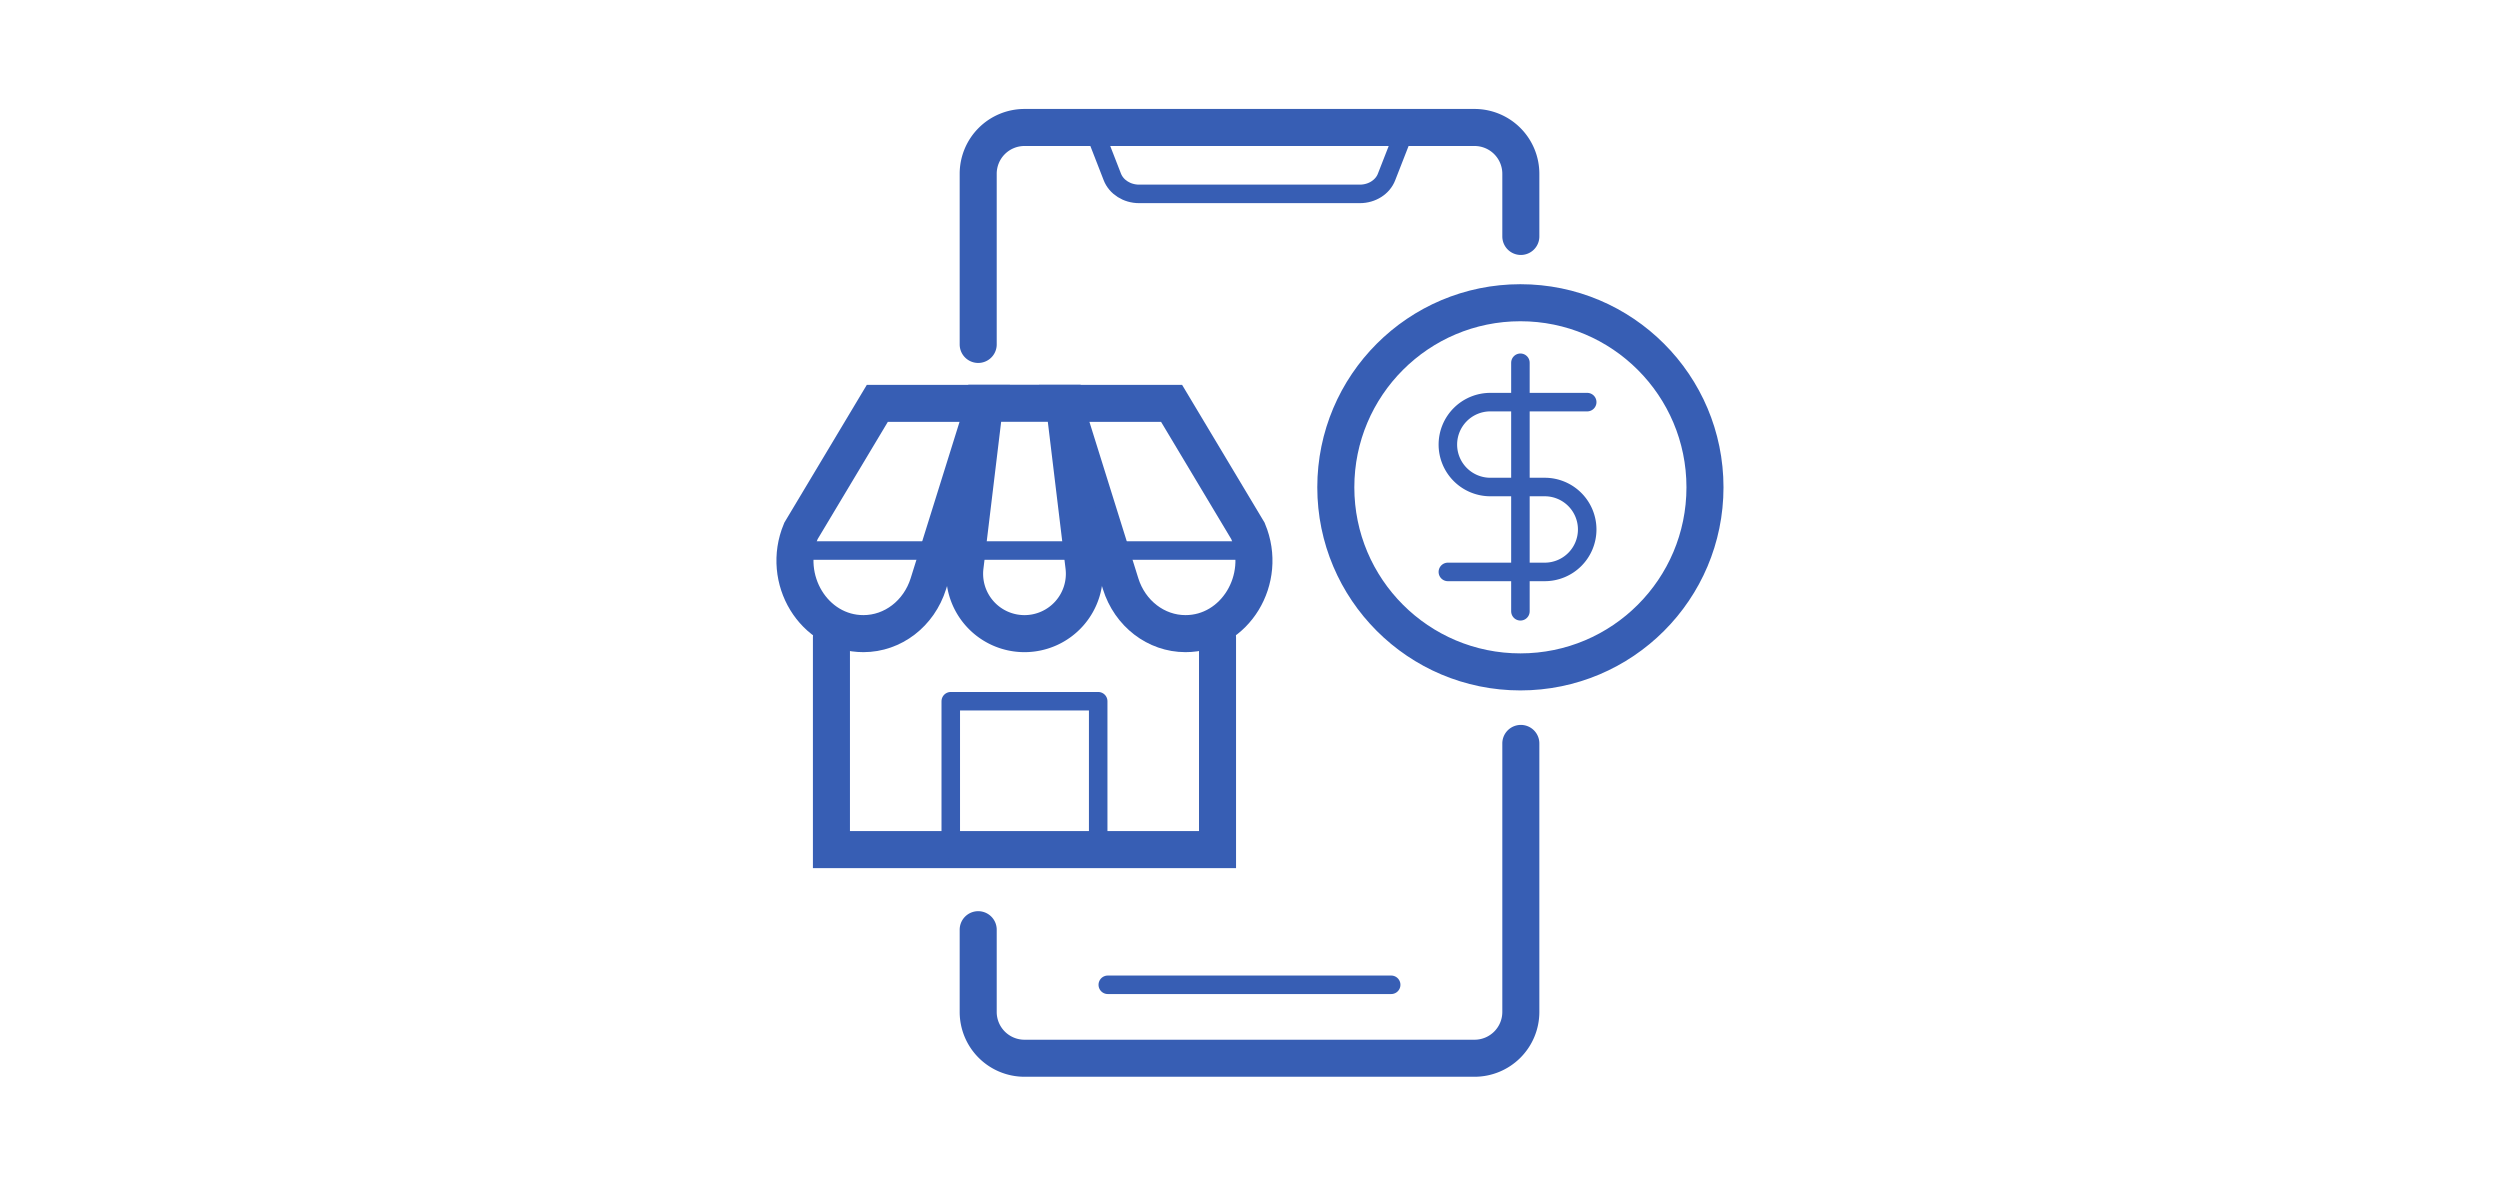<svg id="Layer_1" data-name="Layer 1" xmlns="http://www.w3.org/2000/svg" viewBox="0 0 1080 512"><defs><style>.cls-1,.cls-2{fill:none;stroke:#375eb4;stroke-linecap:round;}.cls-1{stroke-miterlimit:10;stroke-width:16px;}.cls-2{stroke-linejoin:round;stroke-width:8px;}</style></defs><path class="cls-1" d="M657,321.16v116a20,20,0,0,1-20,20H442.58a20,20,0,0,1-20-20V401.63"/><path class="cls-1" d="M422.58,148.79V75.07a20,20,0,0,1,20-20H637a20,20,0,0,1,20,20v27.07"/><line class="cls-2" x1="478.56" y1="425.43" x2="600.99" y2="425.43"/><path class="cls-2" d="M587.46,83.76H492.09c-5.22,0-9.86-2.94-11.57-7.34l-9.39-24.14h137.3L599,76.42C597.33,80.82,592.68,83.76,587.46,83.76Z"/><circle class="cls-1" cx="656.81" cy="210.52" r="79.74"/><path class="cls-2" d="M625.48,247.07h41.85a18.34,18.34,0,0,0,18.34-18.34h0a18.34,18.34,0,0,0-18.34-18.34H643.82a18.34,18.34,0,0,1-18.34-18.33h0a18.34,18.34,0,0,1,18.34-18.34h41.85"/><line class="cls-2" x1="656.82" y1="156.71" x2="656.82" y2="264.08"/><polyline class="cls-1" points="359.18 275.33 359.18 367.02 525.97 367.02 525.97 275.33"/><rect class="cls-2" x="410.73" y="302.93" width="63.69" height="64.09"/><path class="cls-1" d="M373,273.73h0c-21.39,0-35.69-23.49-27-44.34l33-55.13h46.4l-24.35,77.92C397,265.05,385.74,273.73,373,273.73Z"/><path class="cls-1" d="M512.13,273.73h0c21.38,0,35.69-23.49,27-44.34l-33-55.13H459.75l24.36,77.92C488.13,265.05,499.42,273.73,512.13,273.73Z"/><path class="cls-1" d="M442.58,273.73h0a25.86,25.86,0,0,0,25.68-29l-8.51-70.51H425.4l-8.5,70.51A25.86,25.86,0,0,0,442.58,273.73Z"/><line class="cls-2" x1="344.07" y1="237.84" x2="541.45" y2="237.84"/></svg>